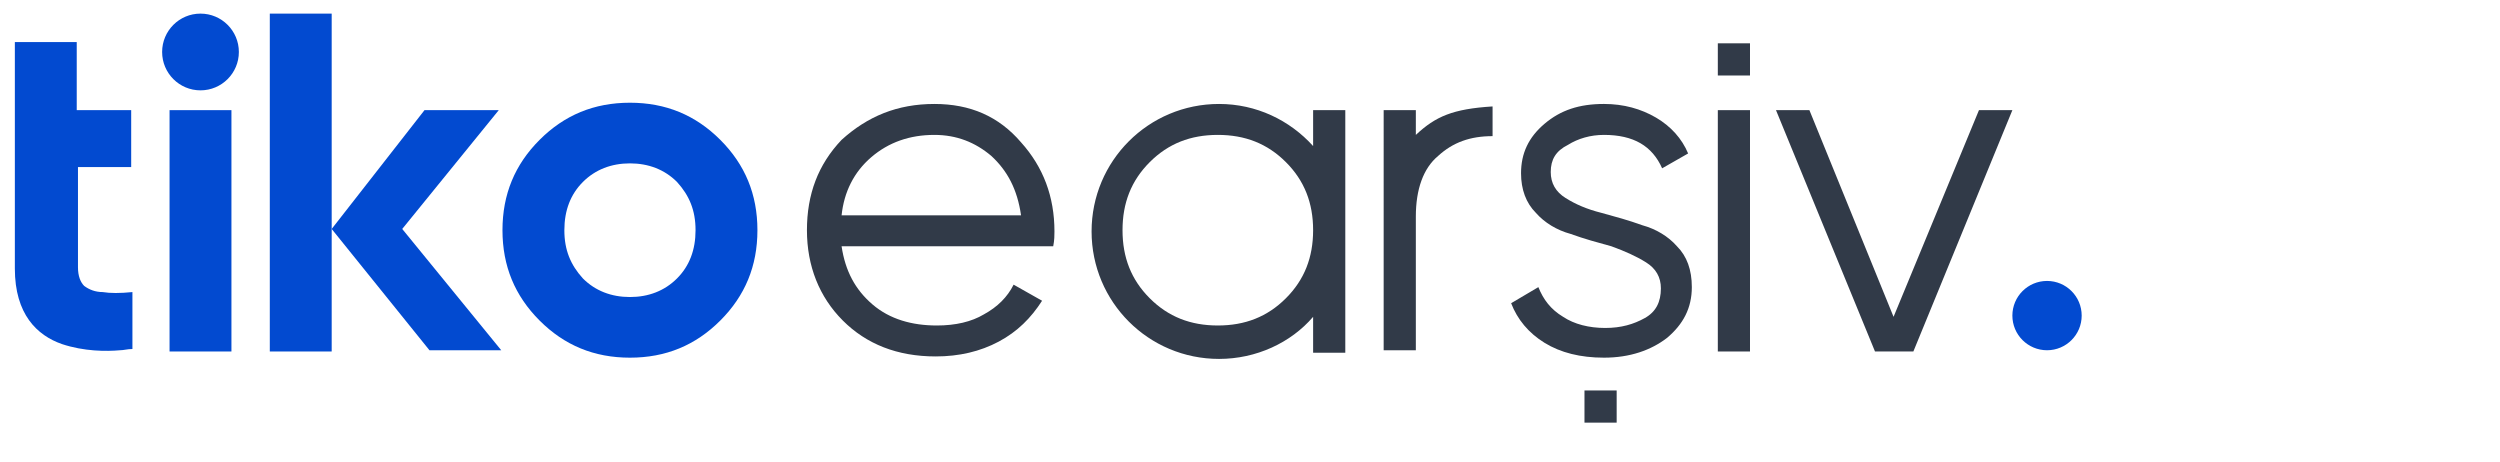 <?xml version="1.0" encoding="utf-8"?>
<!-- Generator: Adobe Illustrator 26.3.1, SVG Export Plug-In . SVG Version: 6.00 Build 0)  -->
<svg version="1.1" id="katman_1" xmlns="http://www.w3.org/2000/svg" xmlns:xlink="http://www.w3.org/1999/xlink" x="0px" y="0px"
	 viewBox="0 0 202 37.3" style="enable-background:new 0 0 202 37.3;" xml:space="preserve">
<style type="text/css">
	.st0{display:none;}
	.st1{display:inline;}
	.st2{clip-path:url(#SVGID_00000061434257251652118550000016606529246862671769_);fill:#313A48;}
	.st3{clip-path:url(#SVGID_00000021802215293396665540000014262954201727522189_);fill:#313A48;}
	.st4{clip-path:url(#SVGID_00000121253332063001108910000012241645029494311854_);fill:#313A48;}
	.st5{clip-path:url(#SVGID_00000049217232361871191530000017391742480669054874_);fill:#313A48;}
	.st6{clip-path:url(#SVGID_00000014599240128279138900000017093241422500651937_);fill:#313A48;}
	.st7{clip-path:url(#SVGID_00000062164278365945077200000016582938580560096421_);fill:#313A48;}
	.st8{clip-path:url(#SVGID_00000009566477798612140390000000902443631675603886_);fill:#313A48;}
	.st9{clip-path:url(#SVGID_00000059275941854758210040000011218064953873667761_);fill:#313A48;}
	.st10{clip-path:url(#SVGID_00000051350285450986187520000007631041344305794963_);fill:#024ad0;}
	.st11{clip-path:url(#SVGID_00000083076797635296169600000001721191931711774875_);fill:#024ad0;}
	.st12{clip-path:url(#SVGID_00000062909621466736394530000013204005501549558171_);fill:#024ad0;}
	.st13{clip-path:url(#SVGID_00000039843851240014995530000000503329330909215889_);fill:#024ad0;}
	.st14{clip-path:url(#SVGID_00000022544335407440691410000001268940960082506162_);fill:#024ad0;}
	.st15{clip-path:url(#SVGID_00000067928251336239940200000004723776094722078886_);fill:#024ad0;}
	.st16{clip-path:url(#SVGID_00000036240950442005508790000002268200726944927151_);fill:#024ad0;}
	.st17{clip-path:url(#SVGID_00000098924299297361222530000013910540004582346376_);fill:#313A48;}
	.st18{display:inline;fill:#313A48;}
	.st19{display:inline;fill:#024ad0;}
	.st20{fill:#313A48;}
	.st21{fill:#024ad0;}
</style>
<g class="st0">
	<g class="st1">
		<defs>
			<rect id="SVGID_1_" y="0" width="202" height="30"/>
		</defs>
		<clipPath id="SVGID_00000139997517883496272770000017758265022094396848_">
			<use xlink:href="#SVGID_1_"  style="overflow:visible;"/>
		</clipPath>
		<path style="clip-path:url(#SVGID_00000139997517883496272770000017758265022094396848_);fill:#313A48;" d="M115.4,28.8
			c-2.9,0-5.4-1-7.3-2.9c-1.9-2-2.9-4.4-2.9-7.3s1-5.3,2.9-7.3s4.4-2.9,7.3-2.9c1.9,0,3.6,0.5,5.2,1.4c1.5,0.9,2.6,2.2,3.3,3.7
			l-2.1,1.2c-0.5-1.2-1.4-2.1-2.5-2.8s-2.5-1-3.9-1c-2.2,0-4,0.7-5.5,2.2s-2.2,3.3-2.2,5.5s0.7,4,2.2,5.5s3.3,2.2,5.5,2.2
			c1.5,0,2.8-0.3,3.9-1s2-1.6,2.7-2.8l2.1,1.2c-0.8,1.6-2,2.8-3.5,3.7C119,28.4,117.3,28.8,115.4,28.8"/>
	</g>
	<g class="st1">
		<defs>
			<rect id="SVGID_00000137121302656855689180000016867093145101792396_" y="0" width="202" height="30"/>
		</defs>
		<clipPath id="SVGID_00000011752524031674722930000010577153975729798328_">
			<use xlink:href="#SVGID_00000137121302656855689180000016867093145101792396_"  style="overflow:visible;"/>
		</clipPath>
		<path style="clip-path:url(#SVGID_00000011752524031674722930000010577153975729798328_);fill:#313A48;" d="M145.1,8.9h2.6v19.5
			h-2.6v-3.8c-1.8,2.9-4.4,4.3-7.9,4.3c-2.8,0-5.1-1-7.1-3s-2.9-4.4-2.9-7.2c0-2.9,1-5.3,2.9-7.2c2-2,4.3-3,7.1-3
			c3.5,0,6.1,1.4,7.9,4.3V8.9z M131.9,24.1c1.5,1.5,3.3,2.2,5.5,2.2s4-0.7,5.5-2.2s2.2-3.3,2.2-5.5s-0.7-4-2.2-5.5s-3.3-2.2-5.5-2.2
			s-4,0.7-5.5,2.2s-2.2,3.3-2.2,5.5S130.5,22.6,131.9,24.1"/>
	</g>
	<g class="st1">
		<defs>
			<rect id="SVGID_00000044870348139051720370000002570107448278101151_" y="0" width="202" height="30"/>
		</defs>
		<clipPath id="SVGID_00000183242478013633834690000012956615621858252223_">
			<use xlink:href="#SVGID_00000044870348139051720370000002570107448278101151_"  style="overflow:visible;"/>
		</clipPath>
		<path style="clip-path:url(#SVGID_00000183242478013633834690000012956615621858252223_);fill:#313A48;" d="M171.1,8.4
			c2.9,0,5.2,1,7,3.1c1.8,2,2.7,4.4,2.7,7.2c0,0.3,0,0.7-0.1,1.2h-17.1c0.3,2,1.1,3.5,2.5,4.7s3.2,1.7,5.2,1.7
			c1.5,0,2.8-0.3,3.8-0.9c1.1-0.6,1.9-1.4,2.4-2.4l2.3,1.3c-0.9,1.4-2,2.5-3.5,3.3s-3.2,1.2-5.1,1.2c-3.1,0-5.6-1-7.5-2.9
			s-2.9-4.4-2.9-7.3s0.9-5.3,2.8-7.3C165.7,9.4,168.1,8.4,171.1,8.4 M171.1,10.9c-2,0-3.7,0.6-5.1,1.8c-1.4,1.2-2.2,2.8-2.4,4.7
			h14.5c-0.3-2.1-1.1-3.6-2.4-4.8C174.4,11.5,172.9,10.9,171.1,10.9"/>
	</g>
	<g class="st1">
		<defs>
			<rect id="SVGID_00000001649545269344186710000005040653023662586767_" y="0" width="202" height="30"/>
		</defs>
		<clipPath id="SVGID_00000173882458942148822840000005920898456244493184_">
			<use xlink:href="#SVGID_00000001649545269344186710000005040653023662586767_"  style="overflow:visible;"/>
		</clipPath>
		<path style="clip-path:url(#SVGID_00000173882458942148822840000005920898456244493184_);fill:#313A48;" d="M88.3,8.9V4.2l2.6-0.8
			v5.5h5.6v2.5h-5.6v11.8c0,1.1,0.2,1.8,0.6,2.3s1,0.7,1.9,0.7c0.8,0,1.9,0,3.1-0.1v2.3c-2.7,0.4-4.8,0.2-6.1-0.6
			c-1.4-0.8-2-2.3-2-4.6V11.4L88.3,8.9L88.3,8.9z"/>
	</g>
	<g class="st1">
		<defs>
			<rect id="SVGID_00000071528914449433716230000006296703313678599312_" y="0" width="202" height="30"/>
		</defs>
		<clipPath id="SVGID_00000060014102157180843080000014854368748725517974_">
			<use xlink:href="#SVGID_00000071528914449433716230000006296703313678599312_"  style="overflow:visible;"/>
		</clipPath>
		<path style="clip-path:url(#SVGID_00000060014102157180843080000014854368748725517974_);fill:#313A48;" d="M184.4,8.9V4.2
			l2.6-0.8v5.5h5.6v2.5H187v11.8c0,1.1,0.2,1.8,0.6,2.3c0.4,0.5,1,0.7,1.9,0.7c0.8,0,1.9,0,3.1-0.1v2.3c-2.7,0.4-4.8,0.2-6.1-0.6
			c-1.4-0.8-2-2.3-2-4.6V11.4V8.9H184.4z"/>
	</g>
	<g class="st1">
		<defs>
			<rect id="SVGID_00000095313641323208902340000002410624554631831432_" y="0" width="202" height="30"/>
		</defs>
		<clipPath id="SVGID_00000129202146835567101930000012203575939117948801_">
			<use xlink:href="#SVGID_00000095313641323208902340000002410624554631831432_"  style="overflow:visible;"/>
		</clipPath>
		
			<rect x="99.5" y="8.9" style="clip-path:url(#SVGID_00000129202146835567101930000012203575939117948801_);fill:#313A48;" width="2.6" height="19.5"/>
	</g>
	<g class="st1">
		<defs>
			<rect id="SVGID_00000125602830044472956640000012203154326622051224_" y="0" width="202" height="30"/>
		</defs>
		<clipPath id="SVGID_00000005252587481865868570000007213870950840971683_">
			<use xlink:href="#SVGID_00000125602830044472956640000012203154326622051224_"  style="overflow:visible;"/>
		</clipPath>
		
			<rect x="99.5" y="3.5" style="clip-path:url(#SVGID_00000005252587481865868570000007213870950840971683_);fill:#313A48;" width="2.6" height="2.6"/>
	</g>
	<g class="st1">
		<defs>
			<rect id="SVGID_00000094598025231303518540000015234296758352018591_" y="0" width="202" height="30"/>
		</defs>
		<clipPath id="SVGID_00000041986650276673881860000010585504008795922308_">
			<use xlink:href="#SVGID_00000094598025231303518540000015234296758352018591_"  style="overflow:visible;"/>
		</clipPath>
		<path style="clip-path:url(#SVGID_00000041986650276673881860000010585504008795922308_);fill:#313A48;" d="M75.4,8.4
			c2.9,0,5.2,1,7,3.1c1.8,2,2.7,4.4,2.7,7.2c0,0.3,0,0.7-0.1,1.2H67.9c0.3,2,1.1,3.5,2.5,4.7s3.2,1.7,5.2,1.7c1.5,0,2.8-0.3,3.8-0.9
			c1.1-0.6,1.9-1.4,2.4-2.4l2.3,1.3c-0.9,1.4-2,2.5-3.5,3.3s-3.2,1.2-5.1,1.2c-3.1,0-5.6-1-7.5-2.9s-2.9-4.4-2.9-7.3
			s0.9-5.3,2.8-7.3C70,9.4,72.5,8.4,75.4,8.4 M75.4,10.9c-2,0-3.7,0.6-5.1,1.8s-2.2,2.8-2.4,4.7h14.5c-0.3-2.1-1-3.6-2.4-4.8
			C78.8,11.5,77.2,10.9,75.4,10.9"/>
	</g>
	<g class="st1">
		<defs>
			<rect id="SVGID_00000010303798977268201000000001013828620402069683_" y="0" width="202" height="30"/>
		</defs>
		<clipPath id="SVGID_00000155138368642280622560000014505234143617895563_">
			<use xlink:href="#SVGID_00000010303798977268201000000001013828620402069683_"  style="overflow:visible;"/>
		</clipPath>
		<path style="clip-path:url(#SVGID_00000155138368642280622560000014505234143617895563_);fill:#024ad0;" d="M200.8,25.6
			c0,1.5-1.3,2.8-2.8,2.8s-2.8-1.3-2.8-2.8s1.3-2.8,2.8-2.8C199.6,22.8,200.8,24,200.8,25.6"/>
	</g>
	<g class="st1">
		<defs>
			<rect id="SVGID_00000086680192504500926840000014194901831307164316_" y="0" width="202" height="30"/>
		</defs>
		<clipPath id="SVGID_00000101814054233537668250000000454577086034412968_">
			<use xlink:href="#SVGID_00000086680192504500926840000014194901831307164316_"  style="overflow:visible;"/>
		</clipPath>
		
			<rect x="13.7" y="8.9" style="clip-path:url(#SVGID_00000101814054233537668250000000454577086034412968_);fill:#024ad0;" width="5" height="19.5"/>
	</g>
	<g class="st1">
		<defs>
			<rect id="SVGID_00000098194349587042893090000009556308100056228751_" y="0" width="202" height="30"/>
		</defs>
		<clipPath id="SVGID_00000057837801792513352730000003764327703647649942_">
			<use xlink:href="#SVGID_00000098194349587042893090000009556308100056228751_"  style="overflow:visible;"/>
		</clipPath>
		<path style="clip-path:url(#SVGID_00000057837801792513352730000003764327703647649942_);fill:#024ad0;" d="M58.1,25.9
			c-2,2-4.4,3-7.3,3c-2.9,0-5.3-1-7.3-3s-3-4.4-3-7.3s1-5.3,3-7.3s4.4-3,7.3-3c2.9,0,5.3,1,7.3,3s3,4.4,3,7.3S60.1,23.9,58.1,25.9
			 M47,22.5c1,1,2.3,1.5,3.8,1.5s2.8-0.5,3.8-1.5s1.5-2.3,1.5-3.9s-0.5-2.8-1.5-3.9c-1-1-2.3-1.5-3.8-1.5S48,13.7,47,14.7
			s-1.5,2.3-1.5,3.9S46,21.5,47,22.5"/>
	</g>
	<g class="st1">
		<defs>
			<rect id="SVGID_00000084489128651888676520000012751268675058235826_" y="0" width="202" height="30"/>
		</defs>
		<clipPath id="SVGID_00000031893404787758369700000000964195740712750239_">
			<use xlink:href="#SVGID_00000084489128651888676520000012751268675058235826_"  style="overflow:visible;"/>
		</clipPath>
		<path style="clip-path:url(#SVGID_00000031893404787758369700000000964195740712750239_);fill:#024ad0;" d="M10.6,13.7V8.9H6.2
			V3.4h-5v3.5v1.9v4.8v5.1v3c0,3.7,1.8,5.4,3.8,6.1c1.8,0.6,3.6,0.6,4.7,0.5c0.3,0,0.6-0.1,1-0.1v-4.6c-1,0.1-1.8,0.1-2.4,0
			c-0.6,0-1.1-0.2-1.5-0.5c-0.3-0.3-0.5-0.8-0.5-1.5v-8.1h4.3V13.7z"/>
	</g>
	<g class="st1">
		<defs>
			<rect id="SVGID_00000161596637276678644990000000084771917598223248_" y="0" width="202" height="30"/>
		</defs>
		<clipPath id="SVGID_00000176036190968291774050000013954883530934782859_">
			<use xlink:href="#SVGID_00000161596637276678644990000000084771917598223248_"  style="overflow:visible;"/>
		</clipPath>
		<polygon style="clip-path:url(#SVGID_00000176036190968291774050000013954883530934782859_);fill:#024ad0;" points="34.3,8.9 
			26.8,18.5 34.7,28.4 40.5,28.4 32.4,18.5 40.3,8.9 		"/>
	</g>
	<g class="st1">
		<defs>
			<rect id="SVGID_00000052077807484215704750000014366675696852290217_" y="0" width="202" height="30"/>
		</defs>
		<clipPath id="SVGID_00000108276118829788184740000009791607980540469165_">
			<use xlink:href="#SVGID_00000052077807484215704750000014366675696852290217_"  style="overflow:visible;"/>
		</clipPath>
		
			<rect x="21.8" y="1.1" style="clip-path:url(#SVGID_00000108276118829788184740000009791607980540469165_);fill:#024ad0;" width="5" height="27.3"/>
	</g>
	<g class="st1">
		<defs>
			<rect id="SVGID_00000111171232358894083810000011719747521933021338_" y="0" width="202" height="30"/>
		</defs>
		<clipPath id="SVGID_00000174601890653981915760000016898373634838039710_">
			<use xlink:href="#SVGID_00000111171232358894083810000011719747521933021338_"  style="overflow:visible;"/>
		</clipPath>
		<path style="clip-path:url(#SVGID_00000174601890653981915760000016898373634838039710_);fill:#024ad0;" d="M19.3,4.2
			c0,1.7-1.4,3.1-3.1,3.1s-3.1-1.4-3.1-3.1s1.4-3.1,3.1-3.1C17.9,1.1,19.3,2.5,19.3,4.2"/>
	</g>
	<g class="st1">
		<defs>
			<rect id="SVGID_00000178205126998694118560000014024997717019158163_" y="0" width="202" height="30"/>
		</defs>
		<clipPath id="SVGID_00000124872108142926702140000015402862217282544545_">
			<use xlink:href="#SVGID_00000178205126998694118560000014024997717019158163_"  style="overflow:visible;"/>
		</clipPath>
		<path style="clip-path:url(#SVGID_00000124872108142926702140000015402862217282544545_);fill:#313A48;" d="M153.3,10.9
			c1.6-1.5,3-2.1,6.2-2.3v2.5c-1.8,0-3.2,0.5-4.4,1.6c-1.2,1-1.8,2.7-1.8,4.9v10.8h-2.6V8.9h2.6V10.9z"/>
	</g>
</g>
<g class="st0">
	<path class="st18" d="M122.9,9V4.3l2.6-0.8V9h5.6v2.5h-5.6v11.7c0,1.1,0.2,1.8,0.6,2.3s1,0.7,1.9,0.7c0.8,0,1.9,0,3.1-0.1v2.2
		c-2.7,0.4-4.7,0.2-6.1-0.6c-1.4-0.8-2-2.3-2-4.6V11.4V9H122.9z"/>
	<rect x="155.9" y="1.2" class="st18" width="2.6" height="27.1"/>
	<rect x="88.2" y="9" class="st18" width="2.6" height="19.3"/>
	<rect x="88.2" y="3.6" class="st18" width="2.6" height="2.6"/>
	<rect x="117.2" y="9" class="st18" width="2.6" height="19.3"/>
	<rect x="117.2" y="3.6" class="st18" width="2.6" height="2.6"/>
	<path class="st18" d="M150.3,9v2.8c-1.9-2.1-4.6-3.4-7.6-3.4c-5.6,0-10.2,4.6-10.2,10.2s4.6,10.2,10.2,10.2c3,0,5.7-1.3,7.6-3.4
		v2.8h2.6v-8.5v-2.4V9H150.3z M148,24.1c-1.5,1.5-3.3,2.2-5.4,2.2c-2.1,0-3.9-0.7-5.4-2.2s-2.2-3.3-2.2-5.4s0.7-3.9,2.2-5.4
		s3.3-2.2,5.4-2.2c2.1,0,3.9,0.7,5.4,2.2s2.2,3.3,2.2,5.4C150.3,20.8,149.5,22.6,148,24.1"/>
	<path class="st18" d="M85.1,28.3v-8.5v-2.4V1.2h-2.6v10.6C80.7,9.7,78,8.4,75,8.4c-5.6,0-10.2,4.6-10.2,10.2S69.4,28.8,75,28.8
		c3,0,5.7-1.3,7.6-3.4v2.8h2.5V28.3z M82.6,18.6c0,2.1-0.7,4-2.2,5.4c-1.5,1.5-3.3,2.2-5.4,2.2s-3.9-0.7-5.4-2.2s-2.2-3.3-2.2-5.4
		s0.7-3.9,2.2-5.4C71,11.7,72.8,11,75,11c2.1,0,3.9,0.7,5.4,2.2S82.6,16.5,82.6,18.6"/>
	<path class="st18" d="M114.1,9h-2.6v2.8c-1.9-2.1-4.6-3.4-7.6-3.4c-1.1,0-2.1,0.2-3,0.5c-1.6,0.5-3,1.3-4.3,2.6
		c-1.9,2-2.9,4.4-2.9,7.2s1,5.2,2.9,7.2c1.2,1.3,2.7,2.1,4.2,2.6c1,0.3,2,0.5,3,0.5c3,0,5.7-1.3,7.6-3.4v2.1c0,2-0.6,3.6-1.9,4.7
		c-1.3,1.2-3,1.8-5.2,1.8c-3.5,0-5.8-1.2-6.9-3.5L95.2,32c1.6,3.1,4.6,4.7,9.2,4.7c2.7,0,4.9-0.8,6.8-2.4c1.9-1.6,2.9-3.8,2.9-6.6
		v-2.1l0,0V20v-2.4V9L114.1,9z M110.7,22.3c-0.3,0.6-0.8,1.2-1.3,1.7c-0.7,0.7-1.6,1.3-2.5,1.7c-0.9,0.4-1.9,0.6-3,0.6
		c-2.1,0-3.9-0.7-5.4-2.2c0,0,0,0-0.1-0.1c-1.4-1.5-2.1-3.3-2.1-5.4c0-1.3,0.3-2.5,0.8-3.6c0.3-0.7,0.8-1.3,1.4-1.8
		c0.2-0.2,0.3-0.3,0.5-0.5c1-0.8,2.1-1.4,3.3-1.6c0.5-0.1,1-0.1,1.5-0.1c2.1,0,3.9,0.7,5.4,2.2s2.2,3.3,2.2,5.4
		C111.6,20,111.3,21.2,110.7,22.3L110.7,22.3"/>
	<path class="st19" d="M168.1,25.5c0,1.5-1.2,2.8-2.8,2.8c-1.5,0-2.8-1.2-2.8-2.8c0-1.5,1.2-2.8,2.8-2.8
		C166.9,22.7,168.1,24,168.1,25.5"/>
	<rect x="13.6" y="9" class="st19" width="5" height="19.3"/>
	<path class="st19" d="M57.7,25.9c-2,2-4.4,3-7.3,3c-2.9,0-5.3-1-7.2-3c-2-2-3-4.4-3-7.2c0-2.9,1-5.3,3-7.2c2-2,4.4-3,7.2-3
		c2.9,0,5.3,1,7.3,3s3,4.4,3,7.2S59.7,23.9,57.7,25.9 M46.7,22.4c1,1,2.2,1.5,3.7,1.5s2.7-0.5,3.8-1.5c1-1,1.5-2.3,1.5-3.8
		s-0.5-2.8-1.5-3.8s-2.3-1.5-3.8-1.5s-2.7,0.5-3.7,1.5s-1.5,2.3-1.5,3.8S45.7,21.4,46.7,22.4"/>
	<path class="st19" d="M10.5,13.7V9H6.1V3.5h-5V7v2v4.8v5v3c0,3.6,1.8,5.3,3.8,6.1c1.8,0.5,3.6,0.6,4.6,0.5c0.3,0,0.6-0.1,0.9-0.1
		v-4.5c-1,0.1-1.8,0.1-2.4,0c-0.6,0-1.1-0.2-1.5-0.5C6.2,23,6,22.5,6,21.8v-8L10.5,13.7L10.5,13.7z"/>
	<polygon class="st19" points="34,9 26.6,18.5 34.4,28.3 40.2,28.3 32.2,18.5 40,9 	"/>
	<rect x="21.6" y="1.2" class="st19" width="5" height="27.1"/>
	<path class="st19" d="M19.2,4.3c0,1.7-1.4,3.1-3.1,3.1C14.3,7.4,13,6,13,4.3s1.4-3.1,3.1-3.1C17.8,1.2,19.2,2.6,19.2,4.3"/>
</g>
<g>
	<path class="st20" d="M75.5,8.4c2.9,0,5.2,1,7,3.1c1.8,2,2.7,4.4,2.7,7.2c0,0.3,0,0.7-0.1,1.2H68c0.3,2,1.1,3.5,2.5,4.7
		c1.4,1.2,3.2,1.7,5.2,1.7c1.5,0,2.8-0.3,3.8-0.9c1.1-0.6,1.9-1.4,2.4-2.4l2.3,1.3c-0.9,1.4-2,2.5-3.5,3.3c-1.5,0.8-3.2,1.2-5.1,1.2
		c-3.1,0-5.6-1-7.5-2.9c-1.9-1.9-2.9-4.4-2.9-7.3c0-2.9,0.9-5.3,2.8-7.3C70.1,9.4,72.5,8.4,75.5,8.4z M75.5,10.9
		c-2,0-3.7,0.6-5.1,1.8c-1.4,1.2-2.2,2.8-2.4,4.7h14.5c-0.3-2.1-1.1-3.6-2.4-4.8C78.8,11.5,77.3,10.9,75.5,10.9z"/>
	<path class="st20" d="M114.4,10.9c1.6-1.5,3-2.1,6.2-2.3V11c-1.8,0-3.2,0.5-4.4,1.6c-1.2,1-1.8,2.7-1.8,4.9v10.8h-2.6V8.9h2.6V10.9
		z"/>
	<path class="st20" d="M125.3,13.9c0,0.9,0.4,1.6,1.2,2.1c0.8,0.5,1.7,0.9,2.9,1.2c1.1,0.3,2.2,0.6,3.3,1c1.1,0.3,2.1,0.9,2.8,1.7
		c0.8,0.8,1.2,1.9,1.2,3.3c0,1.7-0.7,3-2,4.1c-1.3,1-3,1.6-5.1,1.6c-1.9,0-3.5-0.4-4.8-1.2c-1.3-0.8-2.2-1.9-2.7-3.2l2.2-1.3
		c0.4,1,1,1.8,2,2.4c0.9,0.6,2.1,0.9,3.4,0.9c1.3,0,2.3-0.3,3.2-0.8c0.9-0.5,1.3-1.3,1.3-2.4c0-0.9-0.4-1.6-1.2-2.1
		c-0.8-0.5-1.7-0.9-2.8-1.3c-1.1-0.3-2.2-0.6-3.3-1c-1.1-0.3-2.1-0.9-2.8-1.7c-0.8-0.8-1.2-1.9-1.2-3.2c0-1.6,0.6-2.9,1.9-4
		c1.3-1.1,2.8-1.6,4.8-1.6c1.6,0,3,0.4,4.2,1.1c1.2,0.7,2.1,1.7,2.6,2.9l-2.1,1.2c-0.8-1.8-2.3-2.7-4.7-2.7c-1.1,0-2.1,0.3-2.9,0.8
		C125.7,12.2,125.3,12.9,125.3,13.9z"/>
	<path class="st20" d="M138.8,28.3V8.9h2.6v19.5H138.8z"/>
	<path class="st20" d="M159.9,8.9h2.7l-8,19.5h-3.1l-8-19.5h2.7l6.8,16.7L159.9,8.9z"/>
	<circle class="st21" cx="165.4" cy="25.5" r="2.8"/>
	<rect x="138.8" y="3.5" class="st20" width="2.6" height="2.6"/>
	
		<rect x="128.1" y="31.6" transform="matrix(-1 -1.224647e-16 1.224647e-16 -1 258.726 65.749)" class="st20" width="2.6" height="2.6"/>
	<g>
		<path class="st21" d="M13.7,28.3V8.9h5v19.5H13.7z"/>
		<path class="st21" d="M58.2,25.9c-2,2-4.4,3-7.3,3c-2.9,0-5.3-1-7.3-3c-2-2-3-4.4-3-7.3c0-2.9,1-5.3,3-7.3c2-2,4.4-3,7.3-3
			c2.9,0,5.3,1,7.3,3s3,4.4,3,7.3C61.2,21.5,60.2,23.9,58.2,25.9z M47.1,22.5c1,1,2.3,1.5,3.8,1.5c1.5,0,2.8-0.5,3.8-1.5
			c1-1,1.5-2.3,1.5-3.9c0-1.6-0.5-2.8-1.5-3.9c-1-1-2.3-1.5-3.8-1.5c-1.5,0-2.8,0.5-3.8,1.5c-1,1-1.5,2.3-1.5,3.9
			C45.6,20.2,46.1,21.4,47.1,22.5z"/>
		<path class="st21" d="M10.6,13.7V8.9H6.2V3.4h-5v3.5v1.9v4.8v5.1v3c0,3.7,1.8,5.4,3.8,6.1c1.8,0.6,3.6,0.6,4.7,0.5
			c0.3,0,0.6-0.1,1-0.1v-4.6c-1,0.1-1.8,0.1-2.4,0c-0.6,0-1.1-0.2-1.5-0.5c-0.3-0.3-0.5-0.8-0.5-1.5v-8.1H10.6z"/>
		<polygon class="st21" points="34.3,8.9 26.8,18.5 34.7,28.3 40.5,28.3 32.5,18.5 40.3,8.9 		"/>
		<rect x="21.8" y="1.1" class="st21" width="5" height="27.3"/>
		<circle class="st21" cx="16.2" cy="4.2" r="3.1"/>
	</g>
	<path class="st20" d="M106.1,8.9v2.9c-1.9-2.1-4.6-3.4-7.6-3.4c-5.7,0-10.3,4.6-10.3,10.3c0,5.7,4.6,10.3,10.3,10.3
		c3,0,5.8-1.3,7.6-3.4v2.9h2.6v-8.5v-2.4V8.9H106.1z M103.9,24.1c-1.5,1.5-3.3,2.2-5.5,2.2c-2.2,0-4-0.7-5.5-2.2
		c-1.5-1.5-2.2-3.3-2.2-5.5s0.7-4,2.2-5.5c1.5-1.5,3.3-2.2,5.5-2.2c2.2,0,4,0.7,5.5,2.2c1.5,1.5,2.2,3.3,2.2,5.5
		S105.4,22.6,103.9,24.1z"/>
</g>
</svg>
